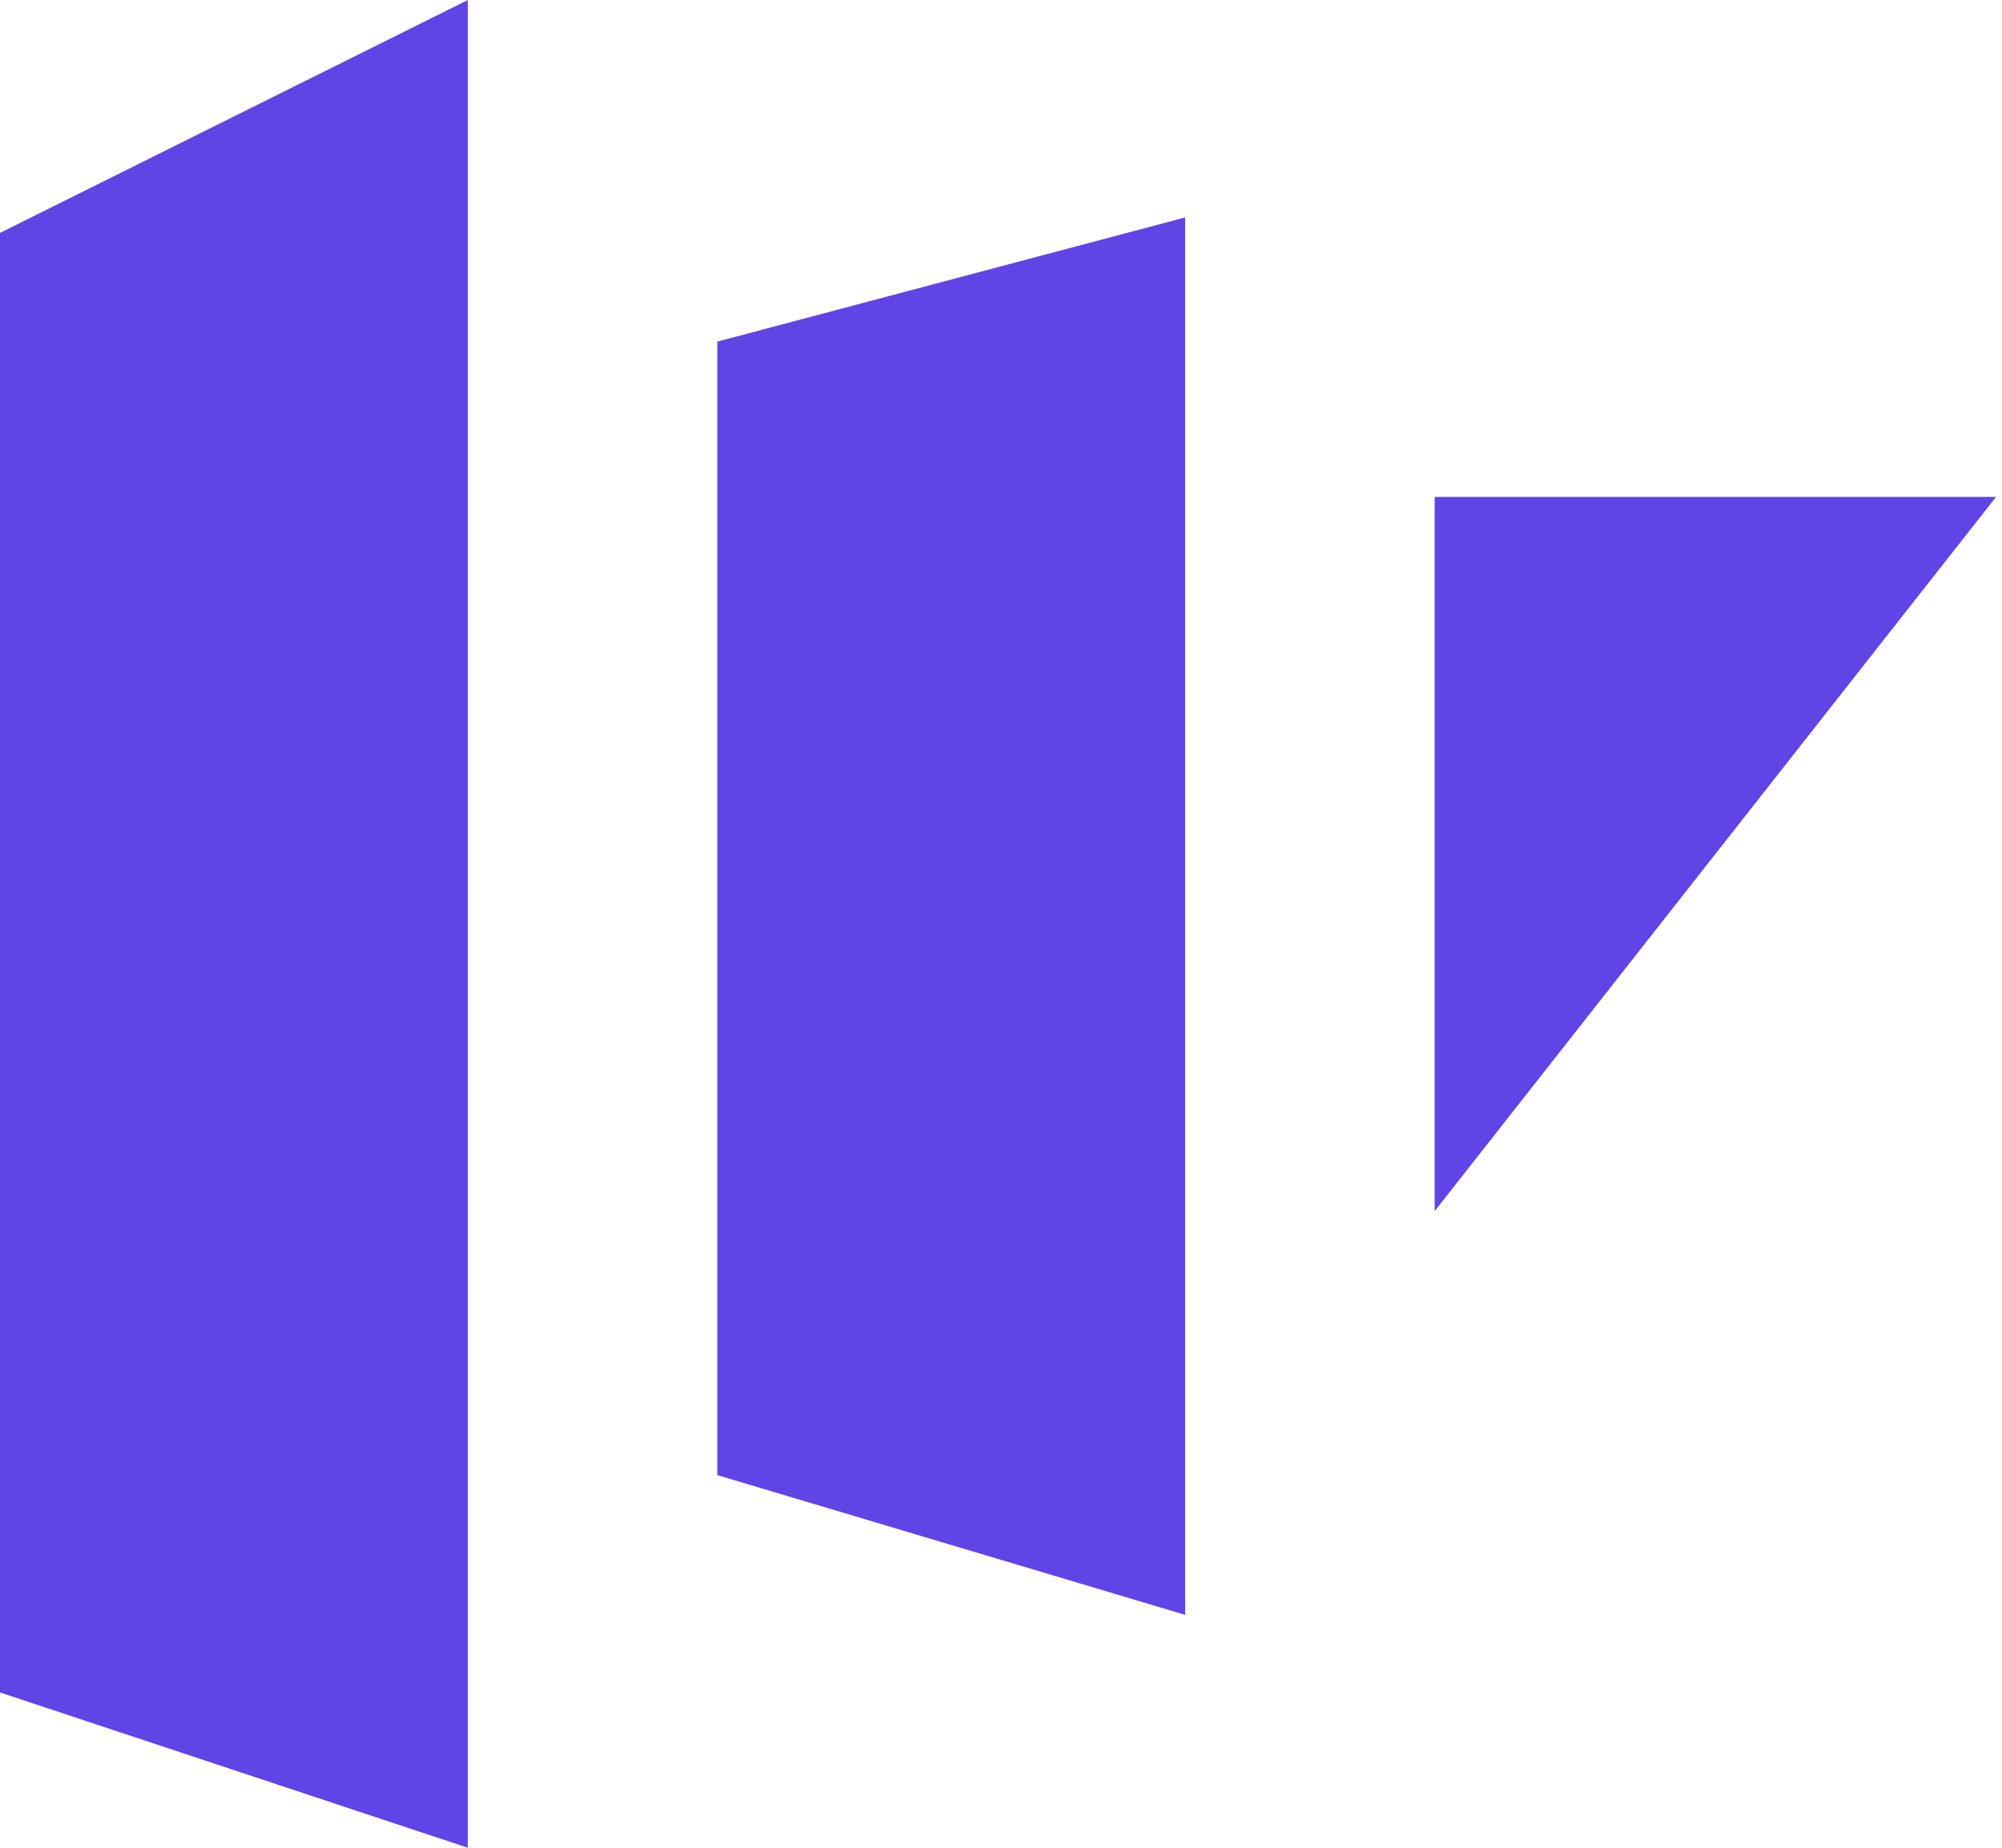 <svg width="26" height="24" viewBox="0 0 26 24" fill="none" xmlns="http://www.w3.org/2000/svg">
    <path fill-rule="evenodd" clip-rule="evenodd" d="M0 3.025L6.076 0V24L0 21.983V3.025ZM9.316 4.437L15.392 2.824V20.975L9.316 19.16V4.437ZM18.632 6.454H25.923L18.632 15.731V6.454Z" fill="#6144E5"/>
</svg>
